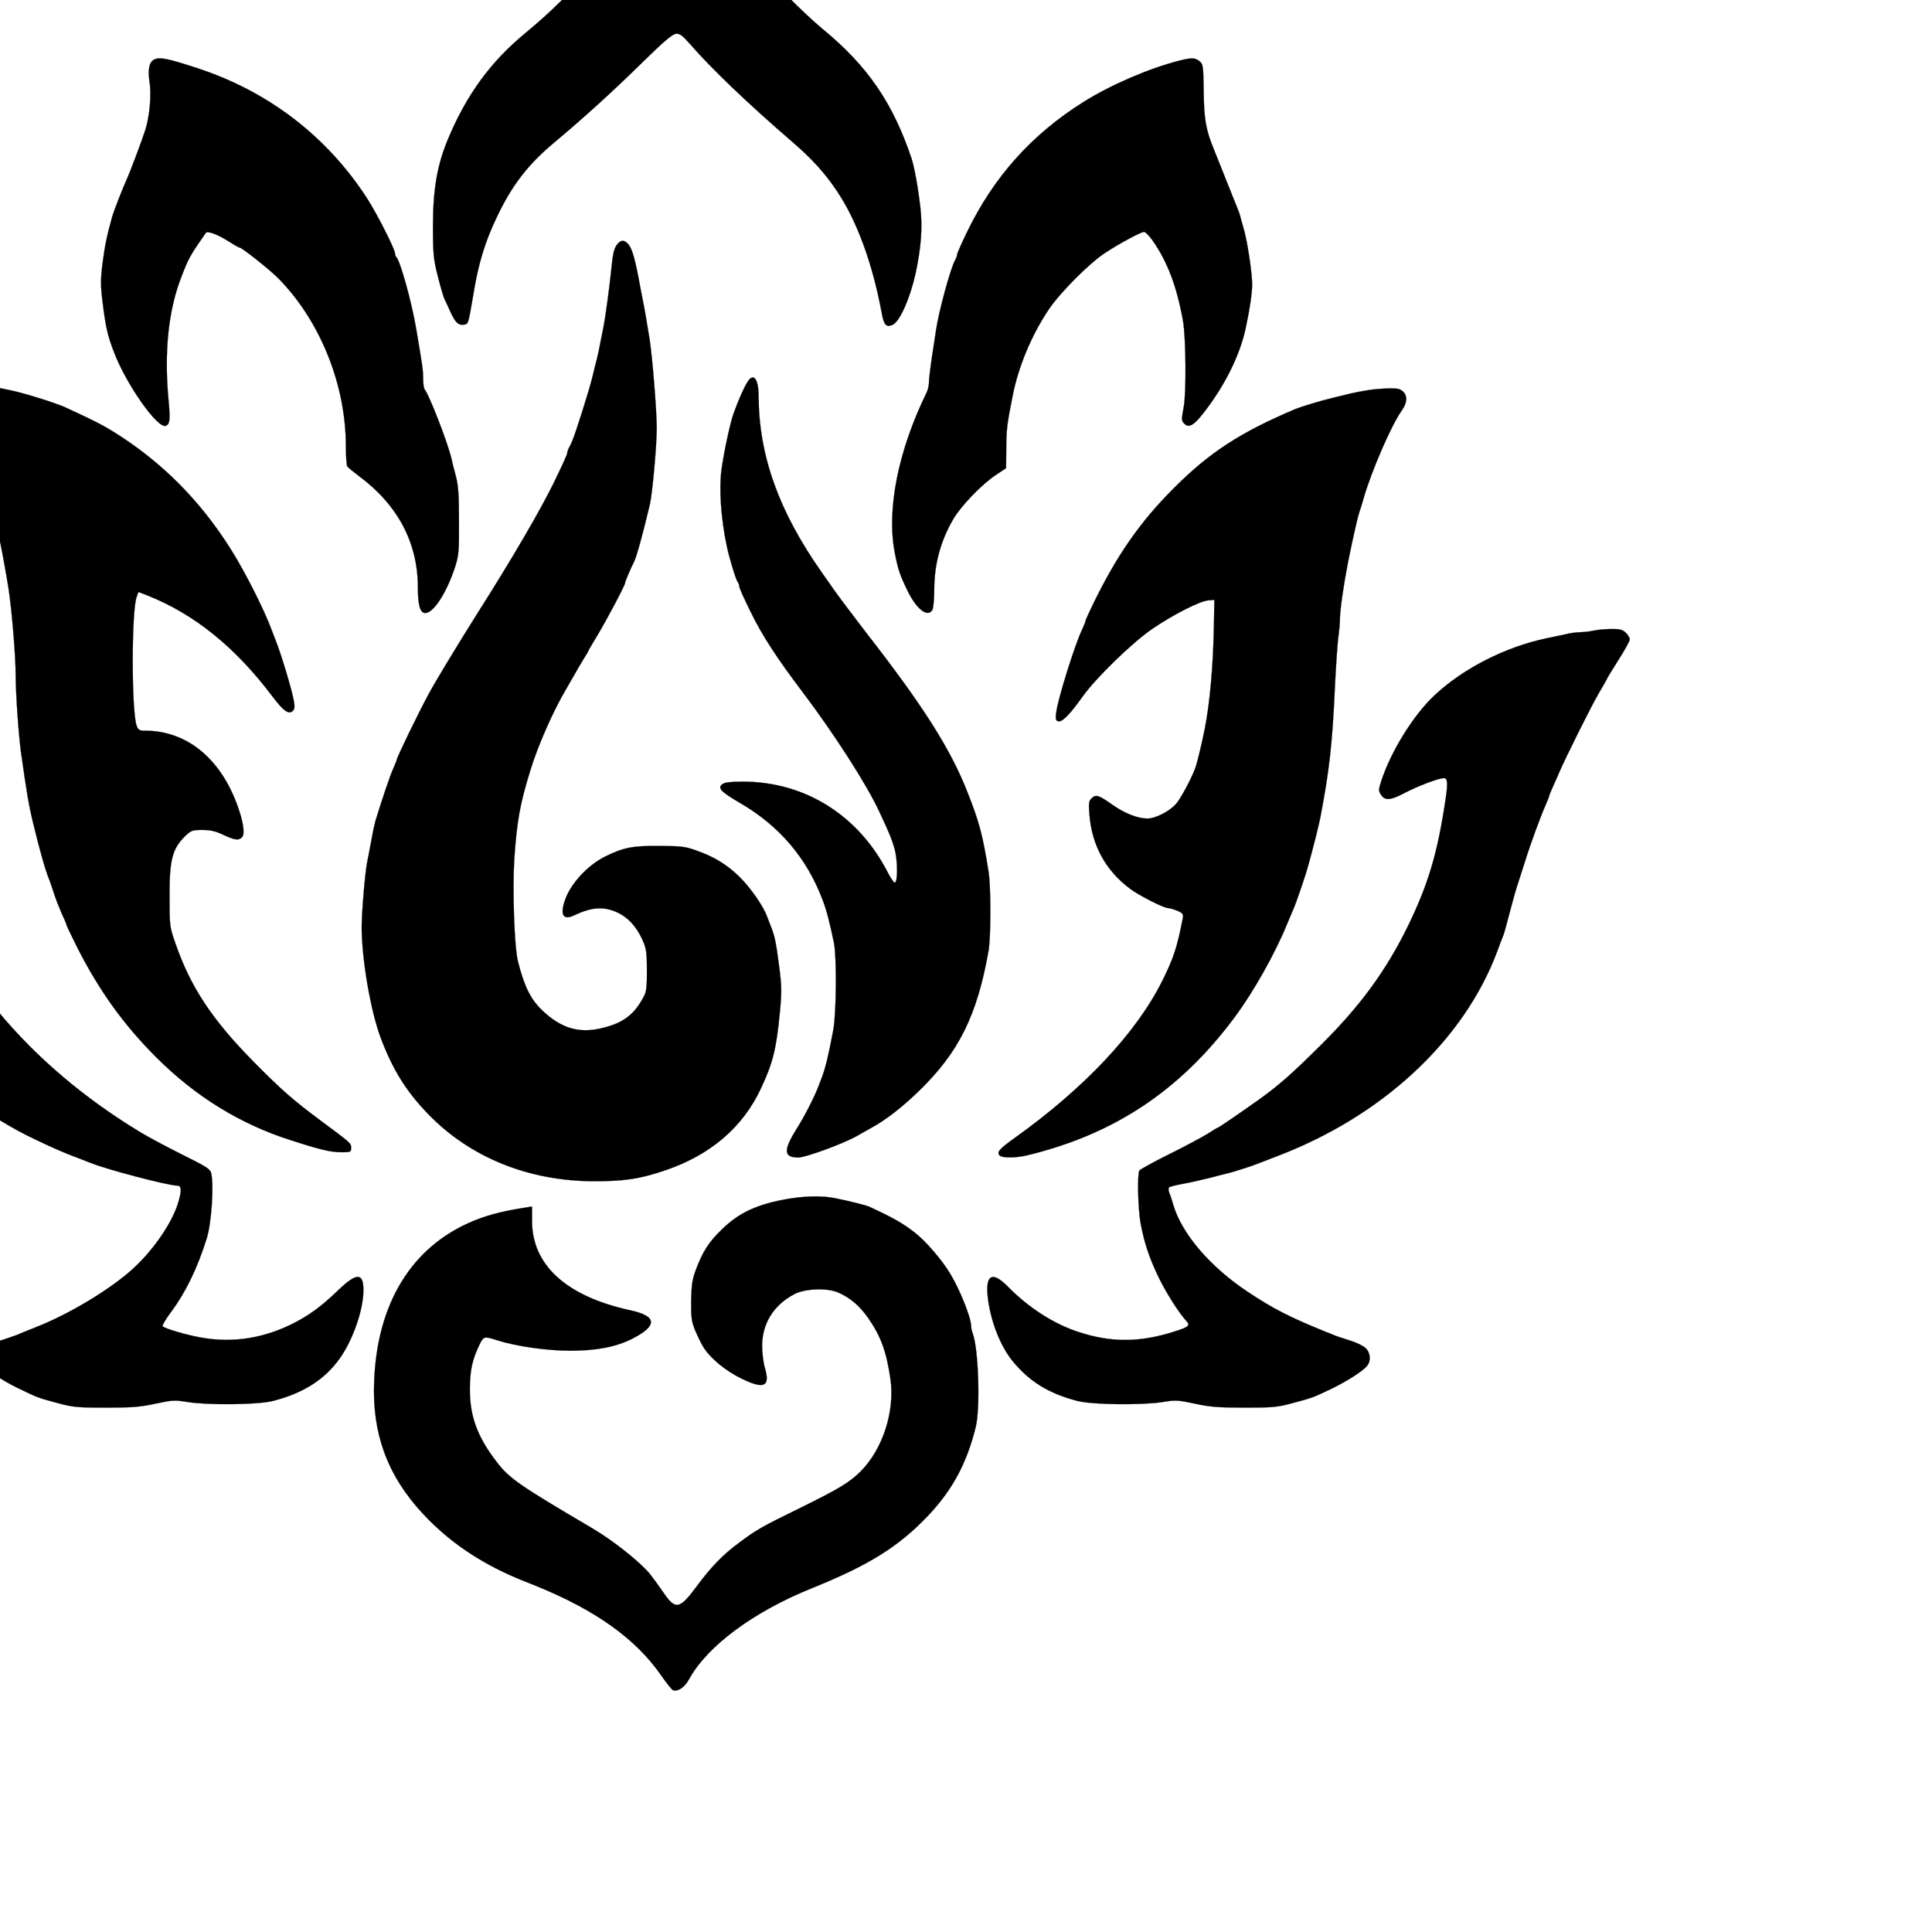 <?xml version="1.0"?>
<svg xmlns="http://www.w3.org/2000/svg" viewBox="0 0 198 198">
    <g class="lotos" transform="matrix(0.018,0,0,-0.018,-4186.476,-2708.694) " fill="#000000" id="#stamp">
      <path d="m236391.219,-149665.391c-27,-15 -55,-54 -127,-178c-195,-340 -406,-593 -691,-828c-198,-163 -336,-352 -442,-607c-60,-145 -84,-283 -84,-490c0,-164 3,-190 28,-289c15,-60 32,-116 36,-125c5,-9 19,-41 33,-71c29,-65 47,-83 79,-78c25,3 25,2 54,173c28,173 66,298 131,434c87,185 179,305 333,433c166,139 330,288 498,453c119,117 171,161 191,163c23,2 36,-8 82,-60c120,-138 321,-331 577,-552c114,-98 186,-177 255,-279c115,-169 205,-413 258,-699c12,-68 26,-83 62,-67c41,19 99,150 131,294c31,146 40,259 27,373c-12,108 -35,236 -51,282c-106,315 -250,525 -504,734c-108,89 -312,295 -389,392c-71,91 -250,360 -293,442c-70,134 -133,182 -194,150z" id="svg_5" stroke="null"/>
      <path d="m233463.219,-150820.391c-31,-12 -41,-57 -30,-128c12,-71 1,-197 -24,-275c-16,-51 -87,-240 -103,-275c-24,-51 -77,-188 -86,-220c-30,-108 -41,-163 -54,-261c-12,-97 -12,-128 0,-225c18,-143 28,-188 65,-284c69,-182 248,-437 295,-419c23,9 26,36 15,150c-25,269 -1,506 72,694c42,110 48,121 140,254c9,14 68,-8 134,-50c29,-19 57,-34 61,-34c12,0 173,-128 217,-173c238,-240 386,-605 386,-956c0,-58 4,-111 8,-116c4,-6 33,-30 65,-54c223,-165 337,-381 337,-635c0,-101 13,-146 42,-146c47,0 121,114 169,260c22,69 24,89 23,265c0,148 -4,204 -18,255c-10,36 -21,81 -25,100c-21,90 -128,366 -153,394c-4,6 -8,32 -8,59c0,49 -3,69 -39,282c-26,155 -91,389 -114,412c-4,3 -7,12 -7,20c0,24 -102,225 -158,312c-228,354 -563,611 -967,743c-165,54 -211,64 -243,51z" id="svg_6" stroke="null"/>
      <path d="m239296.219,-150828.391c-170,-43 -391,-138 -545,-235c-295,-185 -512,-427 -664,-742c-31,-64 -56,-121 -56,-127c0,-6 -4,-19 -10,-29c-27,-47 -94,-293 -110,-402c-5,-36 -17,-110 -25,-164c-8,-55 -15,-114 -15,-131c0,-18 -6,-45 -14,-61c-161,-329 -228,-663 -181,-909c18,-94 29,-128 72,-216c51,-107 117,-158 143,-110c5,11 10,62 10,115c0,143 36,277 108,400c44,76 162,198 241,251l60,40l1,109c0,106 4,141 37,306c33,165 107,343 206,490c65,96 232,264 322,322c84,55 202,118 220,118c7,0 28,-21 47,-47c86,-123 139,-263 174,-458c17,-95 20,-413 4,-494c-13,-70 -13,-77 5,-94c24,-24 52,-9 104,57c122,154 211,332 244,487c24,111 37,201 37,251c0,62 -27,242 -46,308c-8,30 -18,64 -21,75c-2,11 -8,29 -13,40c-6,16 -96,240 -140,350c-44,108 -54,168 -56,325c-2,146 -3,155 -24,172c-25,20 -44,21 -115,3z" id="svg_7" stroke="null"/>
      <path class="lotos-center" d="m236099.219,-151870.391c-21,-24 -28,-53 -38,-158c-9,-89 -33,-266 -43,-315c-3,-14 -10,-52 -17,-85c-6,-33 -15,-76 -20,-95c-5,-19 -17,-66 -26,-105c-18,-75 -97,-324 -115,-365c-6,-14 -15,-33 -20,-42c-5,-10 -9,-23 -9,-29c0,-7 -36,-85 -79,-173c-80,-162 -233,-424 -437,-746c-98,-155 -234,-379 -272,-450c-59,-109 -182,-362 -182,-375c0,-3 -9,-24 -19,-48c-17,-35 -63,-172 -100,-292c-5,-16 -17,-68 -25,-115c-9,-47 -20,-107 -26,-135c-12,-67 -30,-284 -30,-365c1,-184 50,-470 107,-625c69,-184 146,-308 272,-438c240,-248 574,-382 946,-382c176,0 262,14 403,62c258,87 443,246 546,468c68,145 87,224 107,432c11,117 11,148 -5,268c-16,126 -25,169 -46,220c-4,11 -14,36 -21,55c-21,60 -95,166 -157,227c-70,69 -144,115 -244,150c-65,24 -88,26 -218,27c-149,1 -199,-9 -305,-61c-97,-49 -191,-149 -225,-241c-33,-89 -14,-124 50,-93c97,46 166,52 242,18c63,-28 111,-80 146,-156c22,-49 26,-70 26,-172c1,-83 -3,-124 -14,-145c-55,-110 -121,-160 -249,-189c-125,-29 -226,2 -329,99c-69,64 -105,137 -142,281c-21,83 -32,409 -21,584c15,216 31,309 90,501c43,142 130,340 204,465c13,22 35,61 50,87c14,25 37,64 51,87c14,22 26,42 26,44c0,2 24,44 54,93c56,94 156,283 156,296c0,8 34,88 51,120c14,27 50,159 89,323c15,60 40,338 40,437c0,98 -24,396 -40,503c-15,95 -30,181 -41,235c-5,25 -16,81 -24,125c-23,118 -38,164 -58,186c-22,24 -39,24 -59,2z" id="svg_8" stroke="null"/>
      <path class="lotos-center" d="m236839.219,-152655.391c-20,-31 -51,-100 -81,-183c-19,-54 -53,-211 -68,-316c-15,-110 -4,-278 30,-439c15,-71 52,-192 63,-205c4,-5 8,-16 8,-24c0,-7 29,-73 65,-145c67,-137 150,-264 300,-462c175,-232 359,-518 430,-670c65,-139 72,-158 90,-219c17,-64 18,-190 0,-190c-5,0 -22,24 -37,53c-167,329 -472,522 -829,522c-67,0 -101,-4 -115,-14c-29,-22 -10,-43 98,-106c226,-131 383,-315 473,-555c22,-57 39,-123 64,-243c16,-80 14,-401 -4,-497c-27,-145 -46,-221 -66,-272c-5,-13 -13,-33 -17,-45c-25,-65 -80,-173 -128,-249c-74,-119 -71,-159 12,-159c42,0 256,79 333,122c20,12 56,32 81,46c86,47 176,117 273,211c227,220 331,430 396,797c14,78 14,367 0,453c-33,207 -53,283 -122,456c-95,242 -252,489 -576,905c-60,78 -153,201 -171,227c-8,12 -45,63 -81,115c-244,347 -357,663 -359,1001c0,99 -28,137 -62,85z" id="svg_9" stroke="null"/>
      <path d="m232292.219,-152684.391c-19,-18 -22,-28 -16,-57c4,-20 15,-48 24,-62c46,-65 92,-165 171,-365c14,-36 28,-79 45,-140c9,-33 21,-71 25,-85c22,-69 61,-262 90,-445c18,-115 40,-383 40,-485c0,-104 16,-337 30,-440c33,-236 46,-311 71,-412c36,-149 68,-262 89,-313c5,-11 16,-45 26,-75c9,-30 30,-83 45,-118c16,-34 29,-65 29,-69c0,-3 27,-60 60,-126c125,-246 263,-439 449,-625c221,-222 479,-382 766,-473c173,-56 229,-69 293,-69c49,0 52,2 52,25c0,26 2,25 -175,156c-157,117 -222,174 -375,329c-241,243 -365,431 -451,681c-32,91 -33,99 -33,264c-1,209 16,274 89,345c33,32 41,35 98,35c47,0 76,-7 120,-28c65,-31 89,-33 107,-12c16,19 6,87 -27,178c-97,270 -290,427 -526,427c-32,0 -39,4 -48,28c-30,78 -30,658 0,734l10,28l49,-19c269,-106 505,-297 717,-580c59,-77 88,-99 111,-80c11,9 14,23 9,53c-10,61 -71,266 -105,351c-4,11 -14,36 -21,55c-43,117 -151,331 -232,460c-175,279 -393,498 -662,667c-71,44 -111,65 -280,143c-52,24 -222,78 -305,96c-233,52 -322,57 -359,23z" id="svg_10" stroke="null"/>
      <path d="m240371.219,-152704.391c-30,-5 -73,-13 -95,-18c-22,-6 -70,-17 -107,-26c-67,-16 -176,-49 -213,-64c-312,-132 -488,-247 -688,-447c-196,-195 -331,-390 -467,-672c-22,-45 -40,-86 -40,-90c0,-5 -9,-26 -19,-48c-40,-83 -134,-383 -146,-466c-6,-40 -4,-49 10,-54c21,-8 68,39 140,141c75,105 279,304 395,384c118,81 271,159 320,163l35,3l-3,-155c-4,-220 -23,-436 -52,-580c-16,-81 -41,-184 -51,-215c-22,-63 -80,-171 -110,-209c-36,-43 -118,-86 -165,-86c-56,0 -130,29 -202,80c-78,55 -92,59 -118,33c-14,-14 -16,-29 -10,-94c14,-173 93,-316 231,-419c54,-40 192,-110 217,-110c9,0 32,-7 52,-15c29,-12 35,-20 32,-38c-33,-170 -52,-229 -118,-362c-148,-296 -440,-607 -839,-893c-90,-64 -105,-82 -86,-101c14,-14 94,-14 154,1c500,120 878,373 1188,793c102,138 224,354 290,515c15,36 33,79 40,95c15,32 72,200 85,250c32,114 62,237 69,275c50,262 67,413 81,715c6,127 15,263 20,303c6,40 10,92 10,114c0,44 22,196 45,313c25,125 55,259 64,285c5,14 17,52 26,85c46,158 157,413 216,497c31,43 35,82 10,107c-17,17 -32,21 -83,20c-35,-1 -88,-5 -118,-10z" id="svg_11" stroke="null"/>
      <path d="m231013.219,-154083.391c-16,-15 -22,-29 -18,-44c3,-11 43,-84 89,-161c141,-236 272,-489 338,-657c11,-28 28,-70 38,-92c10,-23 24,-57 30,-76c7,-19 17,-44 21,-55c14,-34 58,-158 71,-200c6,-22 15,-49 19,-60c5,-11 16,-47 25,-80c9,-33 20,-71 25,-85c4,-14 12,-43 18,-65c18,-66 65,-219 73,-235c3,-8 11,-26 16,-40c54,-140 173,-335 295,-483c173,-210 463,-430 733,-556c107,-51 172,-79 230,-100c33,-13 69,-27 80,-31c96,-39 443,-130 495,-130c23,0 26,-23 9,-85c-33,-123 -151,-294 -280,-405c-130,-112 -345,-240 -519,-310c-30,-12 -66,-27 -80,-32c-14,-6 -34,-14 -45,-19c-11,-4 -48,-17 -82,-28c-83,-26 -100,-37 -118,-71c-12,-23 -13,-34 -3,-55c15,-33 111,-100 213,-149c112,-54 109,-53 220,-83c91,-25 116,-27 280,-27c151,0 197,4 283,23c95,20 109,21 180,9c120,-19 401,-16 487,6c172,44 295,122 380,242c75,105 135,277 135,390c0,99 -39,99 -143,-1c-91,-88 -159,-138 -242,-182c-176,-92 -355,-121 -540,-88c-84,15 -204,50 -218,64c-4,4 17,41 48,82c82,110 149,247 203,419c26,83 41,293 26,367c-5,27 -22,38 -169,111c-90,45 -199,103 -242,130c-628,382 -1072,913 -1247,1492c-14,47 -30,99 -35,115c-5,17 -17,73 -26,125c-9,52 -20,119 -26,149c-5,30 -9,72 -9,93c0,31 4,38 19,38c30,0 153,-47 226,-86c79,-41 116,-44 135,-9c15,27 8,58 -37,165c-37,87 -44,99 -111,204c-113,176 -277,318 -476,411c-206,96 -388,140 -666,161c-79,6 -87,4 -108,-16z" id="svg_12" stroke="null"/>
      <path d="m241656.219,-154073.391c-16,-4 -49,-8 -72,-9c-24,0 -62,-5 -85,-11c-24,-5 -77,-17 -118,-25c-231,-50 -465,-169 -628,-320c-121,-111 -253,-324 -307,-492c-16,-49 -16,-55 -1,-78c22,-34 53,-32 131,9c73,39 196,86 226,86c24,0 25,-30 4,-161c-43,-276 -96,-451 -207,-679c-123,-252 -268,-452 -492,-675c-163,-162 -242,-233 -357,-315c-97,-69 -229,-160 -234,-160c-3,0 -28,-15 -57,-34c-29,-18 -127,-71 -218,-116c-91,-45 -168,-88 -172,-94c-13,-20 -8,-219 7,-301c21,-112 49,-195 101,-304c43,-89 113,-200 157,-249c26,-28 19,-36 -63,-62c-199,-64 -361,-65 -550,-3c-140,46 -282,137 -400,257c-87,89 -128,71 -116,-52c14,-137 71,-285 143,-372c96,-117 206,-184 368,-226c85,-22 367,-25 487,-6c71,12 85,11 180,-9c86,-19 132,-23 283,-23c164,0 189,2 280,27c111,30 109,29 218,81c86,42 173,97 200,128c24,28 22,74 -6,102c-13,13 -54,33 -93,45c-38,12 -78,25 -89,30c-11,5 -31,13 -45,18c-209,85 -297,130 -445,228c-214,142 -375,330 -424,495c-7,25 -17,56 -23,69c-5,13 -5,27 -1,31c4,4 40,13 78,20c39,7 104,22 145,32c41,11 91,23 110,28c36,8 149,45 185,60c11,4 52,20 90,35c603,227 1069,660 1259,1165c15,41 31,84 36,95c5,11 20,67 35,125c15,58 35,130 45,160c10,30 30,93 45,140c29,94 87,252 116,317c10,24 19,45 19,48c0,4 9,27 21,53c12,26 28,63 36,82c40,92 186,385 227,454c25,43 46,79 46,81c0,3 29,50 65,107c36,56 65,109 65,118c0,9 -10,26 -23,38c-19,18 -34,22 -88,21c-35,-1 -77,-5 -94,-9z" id="svg_13" stroke="null"/>
      <path d="m237071.219,-157308.391c-176,-30 -281,-78 -380,-175c-74,-72 -107,-123 -146,-226c-22,-58 -26,-87 -28,-179c-1,-95 2,-118 23,-170c14,-33 35,-76 47,-95c39,-63 125,-134 217,-179c128,-62 164,-46 133,60c-9,29 -16,86 -16,127c0,127 66,233 185,295c61,31 187,36 249,8c68,-30 120,-74 170,-145c71,-102 103,-188 126,-343c28,-186 -43,-405 -171,-532c-63,-62 -121,-97 -340,-205c-223,-109 -252,-126 -351,-200c-92,-68 -159,-137 -243,-251c-95,-128 -119,-132 -187,-32c-23,34 -58,82 -77,106c-56,68 -209,190 -328,260c-416,245 -470,282 -543,376c-111,144 -154,260 -154,415c0,109 14,171 56,257c22,45 27,46 98,23c105,-34 283,-60 418,-60c149,0 262,22 354,69c144,74 140,128 -12,161c-364,79 -560,257 -560,508l0,83l-37,-6c-143,-22 -234,-47 -329,-90c-344,-157 -532,-494 -534,-955c0,-286 99,-520 315,-736c145,-145 320,-258 535,-344c30,-12 64,-26 75,-30c337,-137 565,-300 709,-507c31,-45 62,-83 69,-86c28,-9 65,16 90,61c104,191 369,387 703,521c324,131 492,236 659,412c138,146 220,297 271,504c27,106 16,448 -17,533c-5,13 -9,32 -9,42c0,49 -67,215 -123,305c-49,79 -139,183 -201,230c-66,51 -118,81 -256,145c-17,8 -121,34 -198,49c-68,14 -166,12 -262,-4z" id="svg_14" stroke="null"/>
    </g>
</svg>
